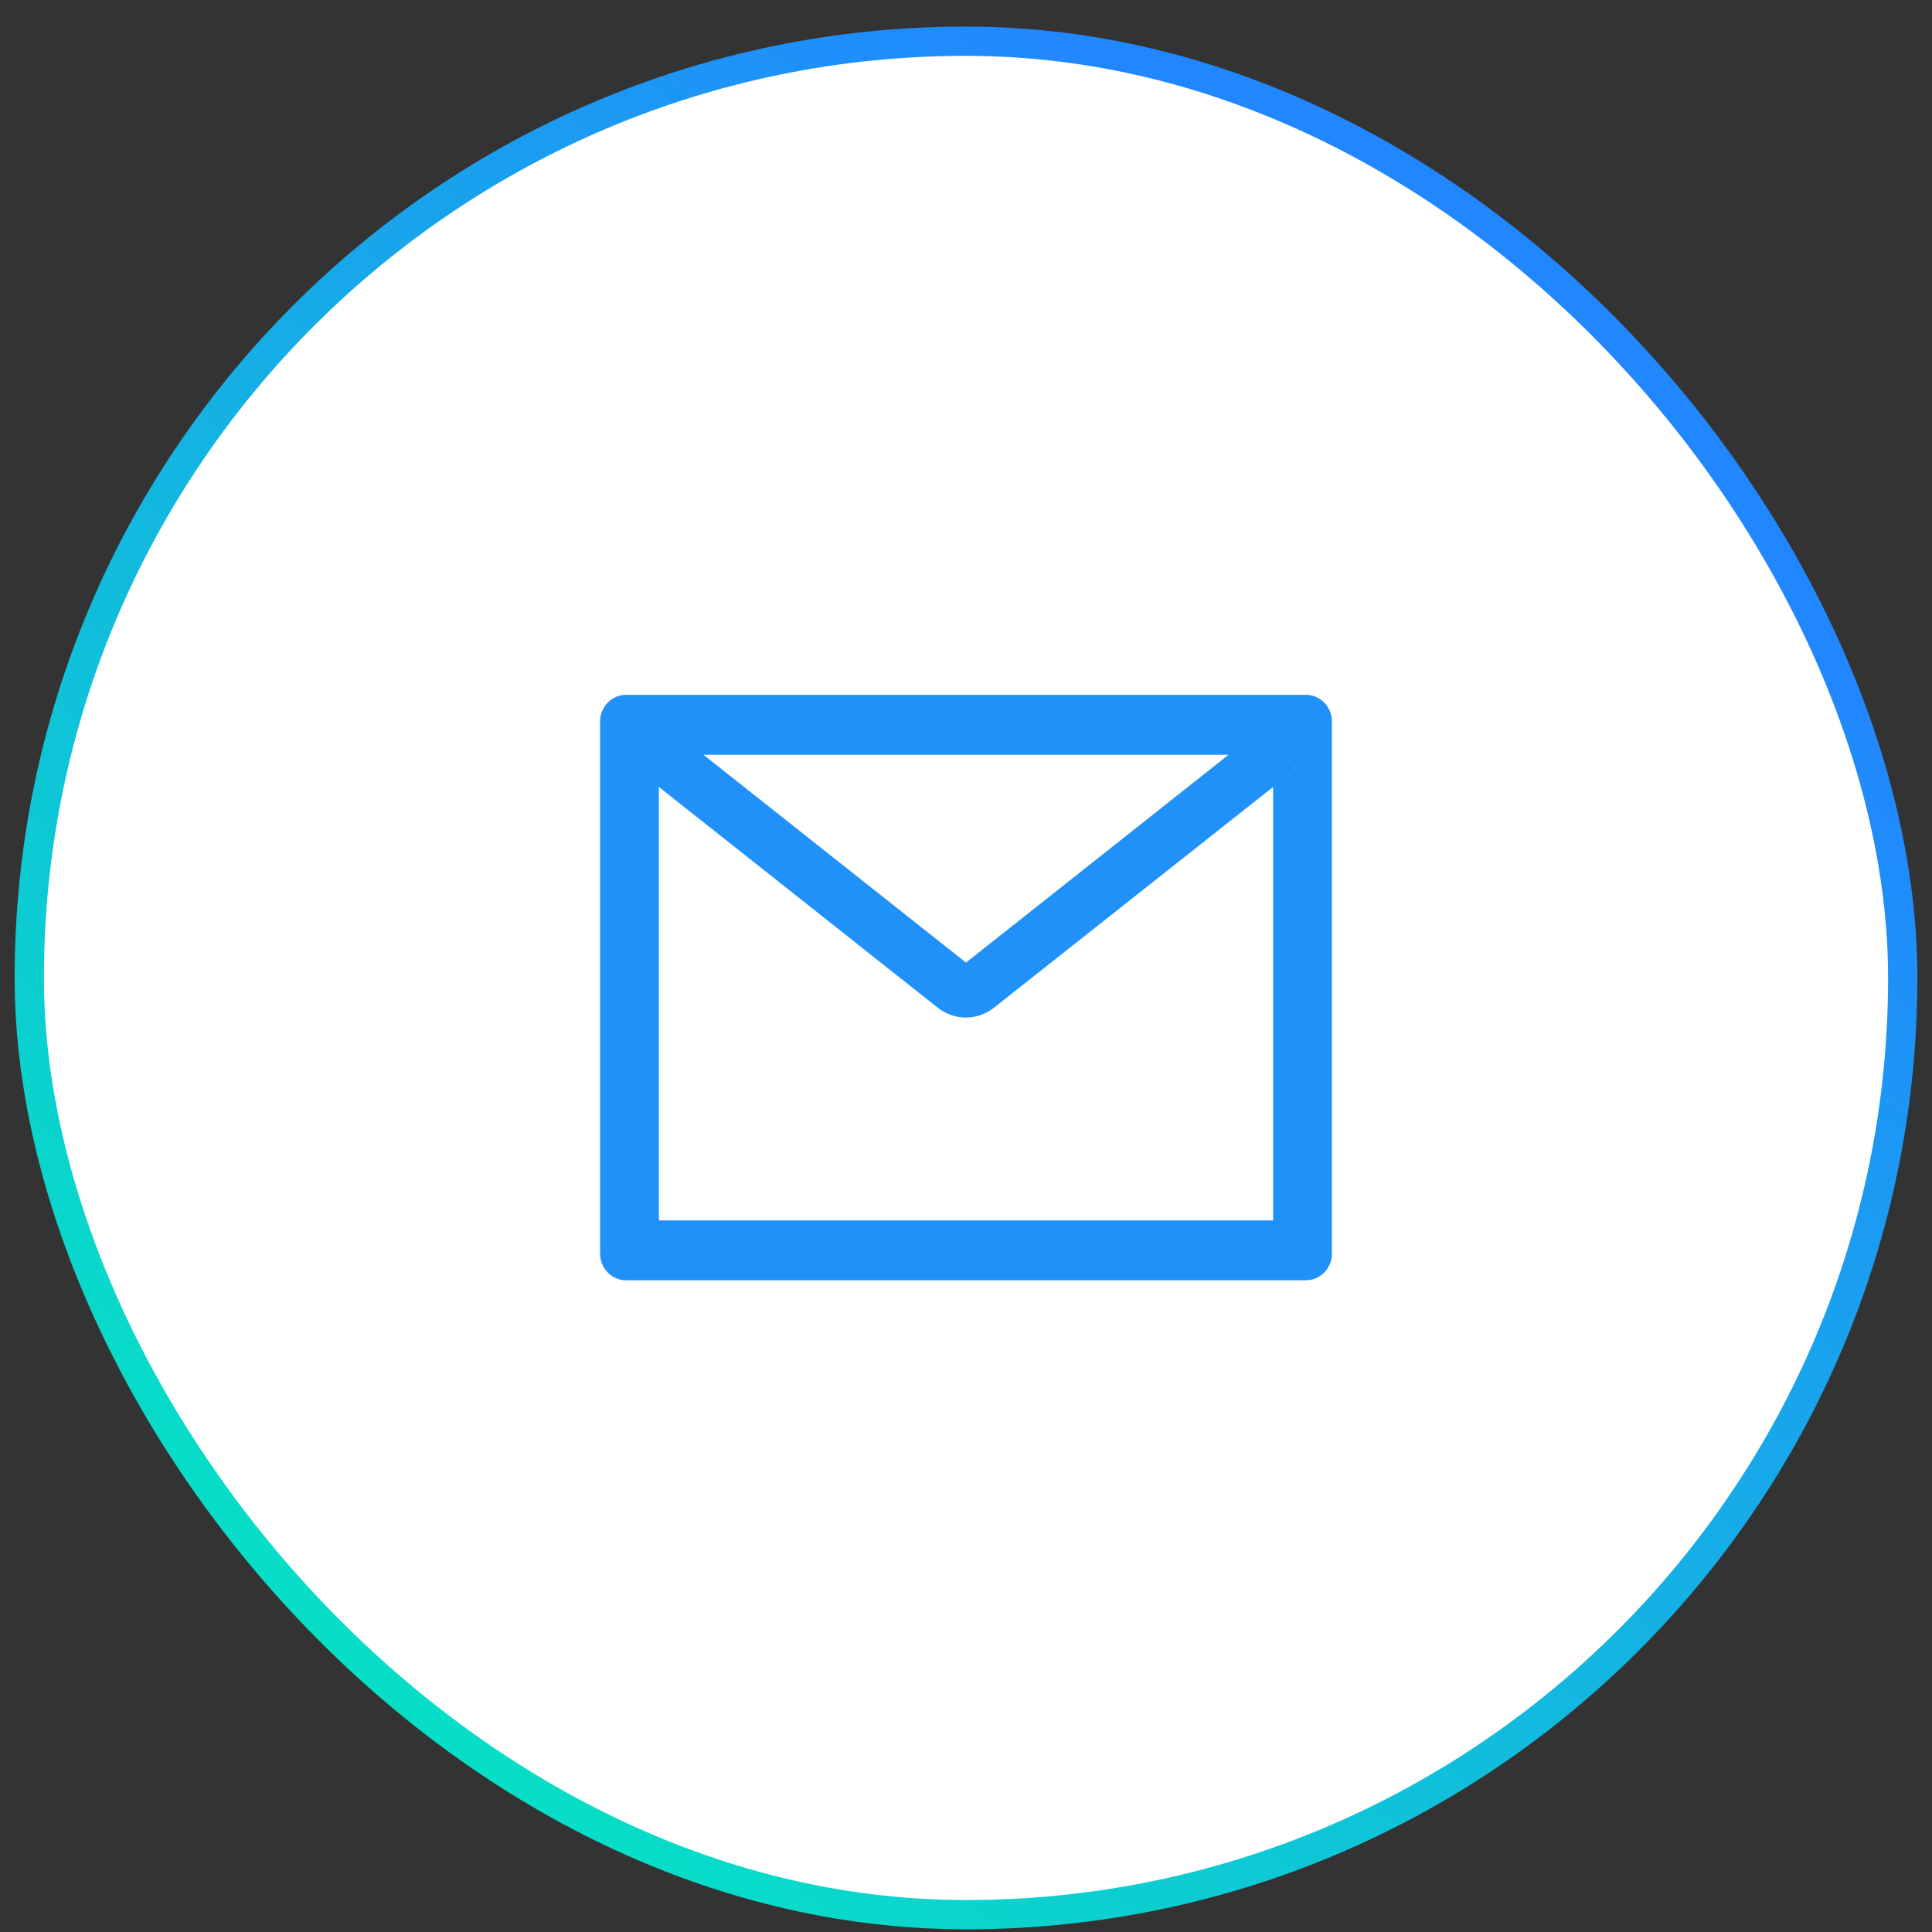 <svg width="66" height="66" viewBox="0 0 66 66" fill="none" xmlns="http://www.w3.org/2000/svg">
<rect x="0" y="0" width="66" height="66" fill="#333333" stroke="none"/>
<rect x="1" y="1.408" width="64" height="64" rx="32" fill="white"/>
<path d="M44.607 23.736H21.393C20.899 23.736 20.5 24.142 20.5 24.645V42.827C20.5 43.33 20.899 43.736 21.393 43.736H44.607C45.101 43.736 45.5 43.33 45.5 42.827V24.645C45.5 24.142 45.101 23.736 44.607 23.736ZM43.491 26.884V41.69H22.509V26.884L21.739 26.273L22.835 24.838L24.03 25.784H41.973L43.167 24.838L44.264 26.273L43.491 26.884ZM41.973 25.781L33 32.884L24.027 25.781L22.833 24.835L21.736 26.27L22.506 26.881L32.037 34.426C32.312 34.643 32.649 34.761 32.996 34.761C33.343 34.761 33.68 34.643 33.954 34.426L43.491 26.884L44.261 26.273L43.165 24.838L41.973 25.781Z" fill="#2091F9"/>
<rect x="1" y="1.408" width="64" height="64" rx="32" stroke="url(#paint0_linear)"/>
<defs>
<linearGradient id="paint0_linear" x1="1.629" y1="65.908" x2="47.805" y2="10.817" gradientUnits="userSpaceOnUse">
<stop stop-color="#00F3B9"/>
<stop offset="1" stop-color="#2187FF"/>
</linearGradient>
</defs>
</svg>
